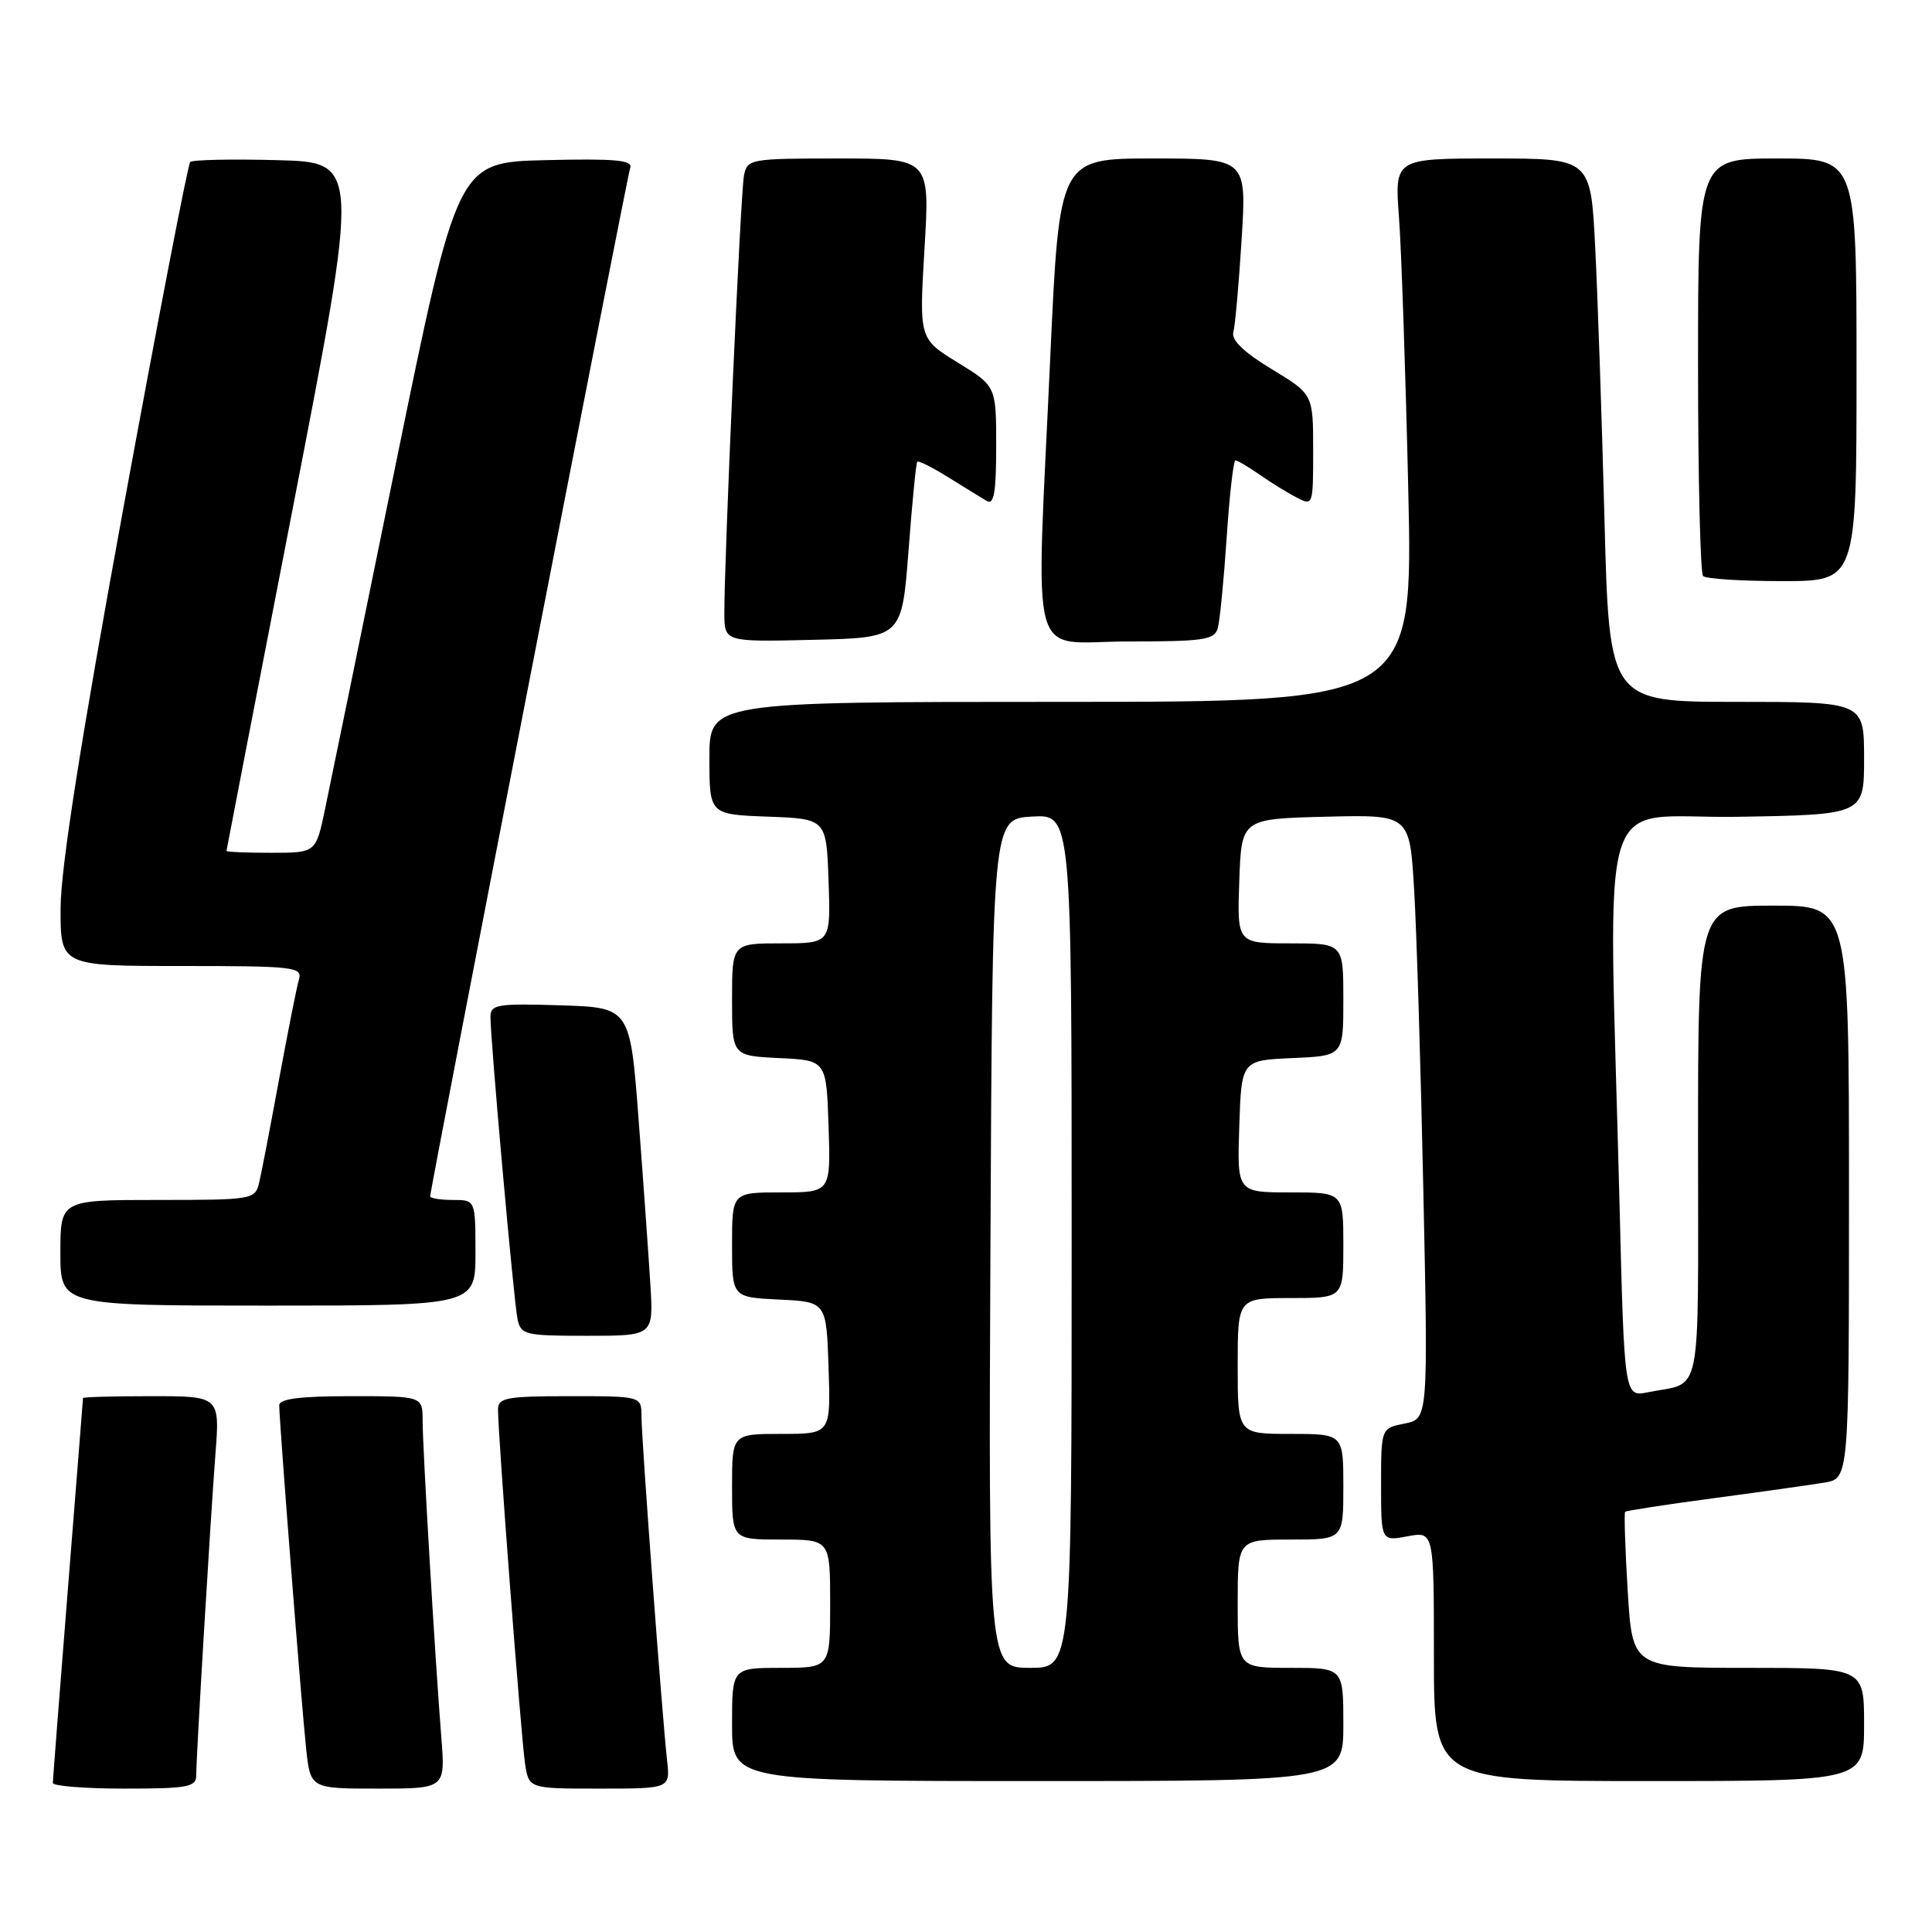 <?xml version="1.0" encoding="UTF-8" standalone="no"?>
<!DOCTYPE svg PUBLIC "-//W3C//DTD SVG 1.1//EN" "http://www.w3.org/Graphics/SVG/1.1/DTD/svg11.dtd" >
<svg xmlns="http://www.w3.org/2000/svg" xmlns:xlink="http://www.w3.org/1999/xlink" version="1.1" viewBox="0 0 256 256">
 <g >
 <path fill="currentColor"
d=" M 26.00 235.25 C 26.01 232.59 27.87 201.53 28.54 192.75 C 29.14 185.00 29.14 185.00 20.07 185.00 C 15.08 185.00 11.00 185.11 11.00 185.25 C 10.99 185.39 10.10 196.75 9.00 210.50 C 7.90 224.25 7.01 235.84 7.00 236.25 C 7.00 236.66 11.28 237.00 16.50 237.00 C 24.88 237.00 26.00 236.79 26.00 235.25 Z  M 58.48 230.25 C 57.64 219.68 56.00 191.89 56.00 188.27 C 56.00 185.00 56.00 185.00 46.50 185.00 C 39.76 185.00 37.00 185.35 37.00 186.21 C 37.00 188.37 39.98 226.36 40.57 231.75 C 41.14 237.00 41.14 237.00 50.08 237.00 C 59.01 237.00 59.01 237.00 58.48 230.25 Z  M 88.39 233.25 C 87.72 227.21 85.00 190.66 85.00 187.71 C 85.00 185.00 85.00 185.00 75.50 185.00 C 67.12 185.00 66.00 185.21 65.99 186.75 C 65.97 189.95 69.06 230.45 69.58 233.75 C 70.09 237.00 70.09 237.00 79.45 237.00 C 88.81 237.00 88.81 237.00 88.39 233.25 Z  M 178.00 228.50 C 178.00 221.00 178.00 221.00 171.00 221.00 C 164.00 221.00 164.00 221.00 164.00 212.50 C 164.00 204.00 164.00 204.00 171.00 204.00 C 178.00 204.00 178.00 204.00 178.00 197.00 C 178.00 190.00 178.00 190.00 171.00 190.00 C 164.00 190.00 164.00 190.00 164.00 181.00 C 164.00 172.00 164.00 172.00 171.00 172.00 C 178.00 172.00 178.00 172.00 178.00 165.00 C 178.00 158.00 178.00 158.00 170.96 158.00 C 163.92 158.00 163.92 158.00 164.21 149.25 C 164.50 140.50 164.50 140.50 171.25 140.20 C 178.00 139.91 178.00 139.91 178.00 132.45 C 178.00 125.00 178.00 125.00 170.96 125.00 C 163.92 125.00 163.92 125.00 164.21 116.75 C 164.50 108.50 164.50 108.50 175.64 108.22 C 186.78 107.94 186.78 107.94 187.37 117.72 C 187.70 123.10 188.25 141.11 188.60 157.75 C 189.24 188.00 189.24 188.00 186.12 188.63 C 183.00 189.25 183.00 189.25 183.00 196.74 C 183.00 204.22 183.00 204.22 186.50 203.57 C 190.00 202.91 190.00 202.91 190.00 219.45 C 190.00 236.00 190.00 236.00 218.50 236.00 C 247.00 236.00 247.00 236.00 247.00 228.50 C 247.00 221.00 247.00 221.00 231.65 221.00 C 216.30 221.00 216.30 221.00 215.68 210.80 C 215.34 205.20 215.19 200.48 215.34 200.32 C 215.50 200.17 220.77 199.36 227.06 198.52 C 233.35 197.68 239.96 196.75 241.75 196.45 C 245.00 195.91 245.00 195.91 245.00 157.95 C 245.00 120.00 245.00 120.00 235.00 120.00 C 225.00 120.00 225.00 120.00 225.00 151.43 C 225.00 186.27 225.65 183.02 218.36 184.48 C 215.23 185.11 215.23 185.11 214.59 159.30 C 213.16 102.26 211.24 108.54 230.25 108.23 C 247.00 107.95 247.00 107.95 247.00 100.48 C 247.00 93.00 247.00 93.00 230.12 93.00 C 213.23 93.00 213.23 93.00 212.60 68.75 C 212.25 55.41 211.70 39.21 211.37 32.75 C 210.78 21.00 210.78 21.00 197.79 21.00 C 184.79 21.00 184.79 21.00 185.37 28.75 C 185.69 33.01 186.24 49.21 186.60 64.75 C 187.24 93.00 187.24 93.00 140.62 93.00 C 94.00 93.00 94.00 93.00 94.00 100.46 C 94.00 107.92 94.00 107.92 101.75 108.21 C 109.50 108.50 109.50 108.50 109.79 116.75 C 110.08 125.00 110.08 125.00 103.54 125.00 C 97.00 125.00 97.00 125.00 97.00 132.45 C 97.00 139.90 97.00 139.90 103.25 140.20 C 109.50 140.50 109.50 140.50 109.79 149.25 C 110.08 158.00 110.08 158.00 103.54 158.00 C 97.00 158.00 97.00 158.00 97.00 164.95 C 97.00 171.90 97.00 171.90 103.25 172.20 C 109.50 172.50 109.50 172.50 109.79 181.25 C 110.08 190.00 110.08 190.00 103.54 190.00 C 97.00 190.00 97.00 190.00 97.00 197.00 C 97.00 204.00 97.00 204.00 103.50 204.00 C 110.00 204.00 110.00 204.00 110.00 212.50 C 110.00 221.00 110.00 221.00 103.50 221.00 C 97.00 221.00 97.00 221.00 97.00 228.50 C 97.00 236.00 97.00 236.00 137.50 236.00 C 178.00 236.00 178.00 236.00 178.00 228.50 Z  M 86.18 170.25 C 85.95 166.54 85.26 156.75 84.63 148.50 C 83.50 133.50 83.50 133.50 74.25 133.21 C 65.93 132.95 65.00 133.10 64.99 134.71 C 64.97 137.70 68.07 172.34 68.57 174.75 C 69.01 176.88 69.52 177.00 77.82 177.00 C 86.59 177.00 86.59 177.00 86.18 170.25 Z  M 63.00 166.00 C 63.00 159.00 63.00 159.00 60.00 159.00 C 58.35 159.00 57.00 158.78 57.00 158.52 C 57.00 157.54 83.08 23.46 83.51 22.22 C 83.86 21.21 81.44 21.00 72.29 21.22 C 60.62 21.50 60.62 21.50 52.44 61.50 C 47.95 83.50 43.73 104.09 43.06 107.25 C 41.86 113.00 41.86 113.00 35.93 113.00 C 32.67 113.00 30.01 112.89 30.01 112.75 C 30.02 112.61 34.00 92.03 38.86 67.00 C 47.69 21.50 47.69 21.50 36.71 21.22 C 30.67 21.06 25.49 21.17 25.20 21.47 C 24.90 21.76 20.93 42.37 16.36 67.25 C 10.70 98.12 8.06 114.96 8.03 120.25 C 8.00 128.00 8.00 128.00 24.07 128.00 C 38.90 128.00 40.09 128.13 39.62 129.75 C 39.33 130.71 38.15 136.68 36.98 143.00 C 35.82 149.32 34.63 155.51 34.33 156.75 C 33.80 158.94 33.43 159.00 20.89 159.00 C 8.00 159.00 8.00 159.00 8.00 166.00 C 8.00 173.00 8.00 173.00 35.50 173.00 C 63.00 173.00 63.00 173.00 63.00 166.00 Z  M 120.38 73.00 C 120.86 66.67 121.38 61.36 121.54 61.18 C 121.69 61.00 123.54 61.93 125.66 63.25 C 127.77 64.56 130.06 65.97 130.75 66.38 C 131.71 66.95 132.00 65.25 132.00 59.14 C 132.00 51.17 132.00 51.17 126.89 48.03 C 121.79 44.89 121.79 44.89 122.50 32.94 C 123.22 21.00 123.22 21.00 111.13 21.00 C 99.39 21.00 99.02 21.07 98.58 23.25 C 98.13 25.49 95.96 74.07 95.98 81.28 C 96.00 85.06 96.00 85.06 107.75 84.78 C 119.50 84.50 119.50 84.50 120.38 73.00 Z  M 161.36 83.25 C 161.63 82.29 162.16 76.89 162.54 71.25 C 162.91 65.61 163.44 61.00 163.70 61.00 C 163.97 61.00 165.39 61.84 166.85 62.86 C 168.31 63.88 170.51 65.25 171.75 65.89 C 173.99 67.06 174.00 67.03 174.00 59.66 C 174.00 52.24 174.00 52.24 168.50 48.91 C 164.86 46.71 163.14 45.06 163.42 44.04 C 163.66 43.19 164.15 37.66 164.52 31.75 C 165.19 21.00 165.19 21.00 152.78 21.00 C 140.37 21.00 140.37 21.00 139.17 47.25 C 137.26 89.32 136.08 85.00 149.43 85.00 C 159.47 85.00 160.93 84.79 161.36 83.25 Z  M 246.00 49.00 C 246.00 21.00 246.00 21.00 235.50 21.00 C 225.00 21.00 225.00 21.00 225.00 48.33 C 225.00 63.37 225.30 75.97 225.67 76.33 C 226.03 76.70 230.76 77.00 236.17 77.00 C 246.00 77.00 246.00 77.00 246.00 49.00 Z  M 131.24 164.75 C 131.50 108.50 131.50 108.50 136.75 108.20 C 142.00 107.90 142.00 107.90 142.00 164.45 C 142.00 221.00 142.00 221.00 136.49 221.00 C 130.98 221.00 130.98 221.00 131.24 164.75 Z "/>
</g>
</svg>
